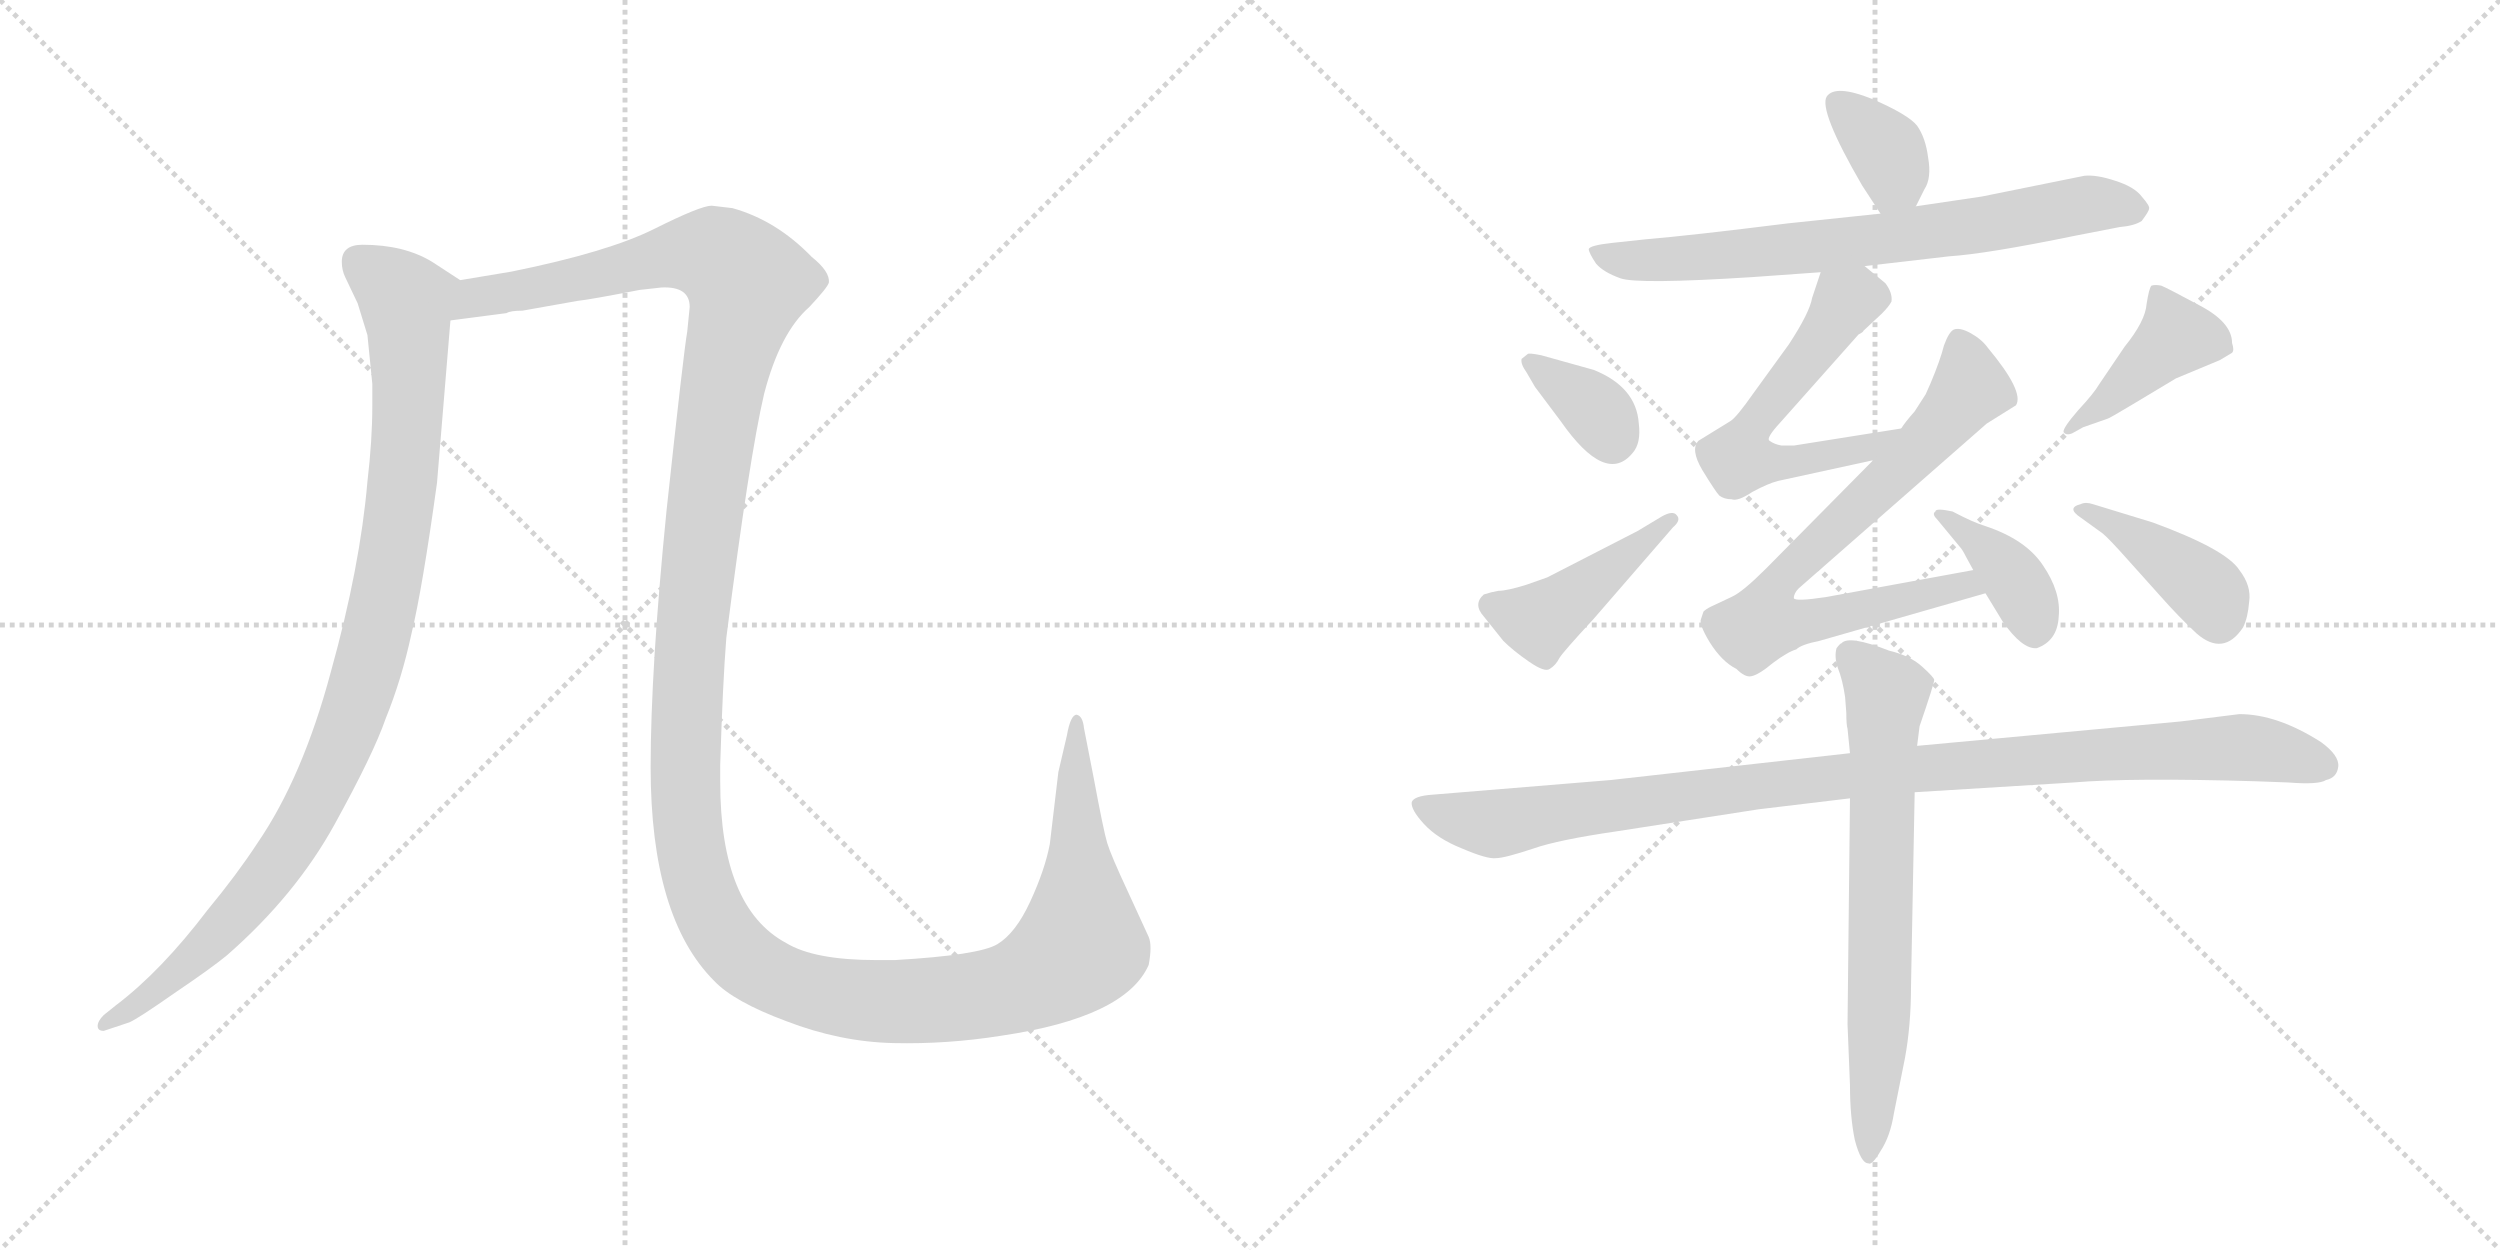 <svg version="1.1" viewBox="0 0 2048 1024" xmlns="http://www.w3.org/2000/svg">
  <g stroke="lightgray" stroke-dasharray="1,1" stroke-width="1" transform="scale(4, 4)">
    <line x1="0" y1="0" x2="256" y2="256"></line>
    <line x1="256" y1="0" x2="0" y2="256"></line>
    <line x1="128" y1="0" x2="128" y2="256"></line>
    <line x1="0" y1="128" x2="256" y2="128"></line>
    <line x1="256" y1="0" x2="512" y2="256"></line>
    <line x1="512" y1="0" x2="256" y2="256"></line>
    <line x1="384" y1="0" x2="384" y2="256"></line>
    <line x1="256" y1="128" x2="512" y2="128"></line>
  </g>
<g transform="scale(1, -1) translate(0, -850)">
   <style type="text/css">
    @keyframes keyframes0 {
      from {
       stroke: black;
       stroke-dashoffset: 981;
       stroke-width: 128;
       }
       76% {
       animation-timing-function: step-end;
       stroke: black;
       stroke-dashoffset: 0;
       stroke-width: 128;
       }
       to {
       stroke: black;
       stroke-width: 1024;
       }
       }
       #make-me-a-hanzi-animation-0 {
         animation: keyframes0 1.048s both;
         animation-delay: 0s;
         animation-timing-function: linear;
       }
    @keyframes keyframes1 {
      from {
       stroke: black;
       stroke-dashoffset: 1556;
       stroke-width: 128;
       }
       84% {
       animation-timing-function: step-end;
       stroke: black;
       stroke-dashoffset: 0;
       stroke-width: 128;
       }
       to {
       stroke: black;
       stroke-width: 1024;
       }
       }
       #make-me-a-hanzi-animation-1 {
         animation: keyframes1 1.516s both;
         animation-delay: 1.048s;
         animation-timing-function: linear;
       }
    @keyframes keyframes2 {
      from {
       stroke: black;
       stroke-dashoffset: 355;
       stroke-width: 128;
       }
       54% {
       animation-timing-function: step-end;
       stroke: black;
       stroke-dashoffset: 0;
       stroke-width: 128;
       }
       to {
       stroke: black;
       stroke-width: 1024;
       }
       }
       #make-me-a-hanzi-animation-2 {
         animation: keyframes2 0.539s both;
         animation-delay: 2.565s;
         animation-timing-function: linear;
       }
    @keyframes keyframes3 {
      from {
       stroke: black;
       stroke-dashoffset: 702;
       stroke-width: 128;
       }
       70% {
       animation-timing-function: step-end;
       stroke: black;
       stroke-dashoffset: 0;
       stroke-width: 128;
       }
       to {
       stroke: black;
       stroke-width: 1024;
       }
       }
       #make-me-a-hanzi-animation-3 {
         animation: keyframes3 0.821s both;
         animation-delay: 3.104s;
         animation-timing-function: linear;
       }
    @keyframes keyframes4 {
      from {
       stroke: black;
       stroke-dashoffset: 568;
       stroke-width: 128;
       }
       65% {
       animation-timing-function: step-end;
       stroke: black;
       stroke-dashoffset: 0;
       stroke-width: 128;
       }
       to {
       stroke: black;
       stroke-width: 1024;
       }
       }
       #make-me-a-hanzi-animation-4 {
         animation: keyframes4 0.712s both;
         animation-delay: 3.925s;
         animation-timing-function: linear;
       }
    @keyframes keyframes5 {
      from {
       stroke: black;
       stroke-dashoffset: 730;
       stroke-width: 128;
       }
       70% {
       animation-timing-function: step-end;
       stroke: black;
       stroke-dashoffset: 0;
       stroke-width: 128;
       }
       to {
       stroke: black;
       stroke-width: 1024;
       }
       }
       #make-me-a-hanzi-animation-5 {
         animation: keyframes5 0.844s both;
         animation-delay: 4.637s;
         animation-timing-function: linear;
       }
    @keyframes keyframes6 {
      from {
       stroke: black;
       stroke-dashoffset: 380;
       stroke-width: 128;
       }
       55% {
       animation-timing-function: step-end;
       stroke: black;
       stroke-dashoffset: 0;
       stroke-width: 128;
       }
       to {
       stroke: black;
       stroke-width: 1024;
       }
       }
       #make-me-a-hanzi-animation-6 {
         animation: keyframes6 0.559s both;
         animation-delay: 5.481s;
         animation-timing-function: linear;
       }
    @keyframes keyframes7 {
      from {
       stroke: black;
       stroke-dashoffset: 349;
       stroke-width: 128;
       }
       53% {
       animation-timing-function: step-end;
       stroke: black;
       stroke-dashoffset: 0;
       stroke-width: 128;
       }
       to {
       stroke: black;
       stroke-width: 1024;
       }
       }
       #make-me-a-hanzi-animation-7 {
         animation: keyframes7 0.534s both;
         animation-delay: 6.04s;
         animation-timing-function: linear;
       }
    @keyframes keyframes8 {
      from {
       stroke: black;
       stroke-dashoffset: 432;
       stroke-width: 128;
       }
       58% {
       animation-timing-function: step-end;
       stroke: black;
       stroke-dashoffset: 0;
       stroke-width: 128;
       }
       to {
       stroke: black;
       stroke-width: 1024;
       }
       }
       #make-me-a-hanzi-animation-8 {
         animation: keyframes8 0.602s both;
         animation-delay: 6.574s;
         animation-timing-function: linear;
       }
    @keyframes keyframes9 {
      from {
       stroke: black;
       stroke-dashoffset: 411;
       stroke-width: 128;
       }
       57% {
       animation-timing-function: step-end;
       stroke: black;
       stroke-dashoffset: 0;
       stroke-width: 128;
       }
       to {
       stroke: black;
       stroke-width: 1024;
       }
       }
       #make-me-a-hanzi-animation-9 {
         animation: keyframes9 0.584s both;
         animation-delay: 7.176s;
         animation-timing-function: linear;
       }
    @keyframes keyframes10 {
      from {
       stroke: black;
       stroke-dashoffset: 398;
       stroke-width: 128;
       }
       56% {
       animation-timing-function: step-end;
       stroke: black;
       stroke-dashoffset: 0;
       stroke-width: 128;
       }
       to {
       stroke: black;
       stroke-width: 1024;
       }
       }
       #make-me-a-hanzi-animation-10 {
         animation: keyframes10 0.574s both;
         animation-delay: 7.76s;
         animation-timing-function: linear;
       }
    @keyframes keyframes11 {
      from {
       stroke: black;
       stroke-dashoffset: 1004;
       stroke-width: 128;
       }
       77% {
       animation-timing-function: step-end;
       stroke: black;
       stroke-dashoffset: 0;
       stroke-width: 128;
       }
       to {
       stroke: black;
       stroke-width: 1024;
       }
       }
       #make-me-a-hanzi-animation-11 {
         animation: keyframes11 1.067s both;
         animation-delay: 8.334s;
         animation-timing-function: linear;
       }
    @keyframes keyframes12 {
      from {
       stroke: black;
       stroke-dashoffset: 678;
       stroke-width: 128;
       }
       69% {
       animation-timing-function: step-end;
       stroke: black;
       stroke-dashoffset: 0;
       stroke-width: 128;
       }
       to {
       stroke: black;
       stroke-width: 1024;
       }
       }
       #make-me-a-hanzi-animation-12 {
         animation: keyframes12 0.802s both;
         animation-delay: 9.401s;
         animation-timing-function: linear;
       }
</style>
<path d="M 280.0 635.5 Q 280.0 628.5 283.0 622.5 L 293.0 601.5 L 301.0 575.5 L 305.0 535.5 L 305.0 517.5 Q 305.0 489.5 301.0 455.5 Q 295.0 385.5 271.0 299.5 Q 248.0 213.5 211.0 159.5 Q 194.0 133.5 170.0 104.5 Q 132.0 54.5 95.0 26.5 L 85.0 18.5 Q 80.0 13.5 80.0 9.5 Q 80.0 5.5 85.0 5.5 L 106.0 12.5 Q 113.0 15.5 143.0 36.5 Q 174.0 57.5 186.0 67.5 Q 242.0 116.5 274.0 174.5 Q 306.0 232.5 316.0 261.5 Q 329.0 293.5 337.0 330.5 Q 346.0 367.5 358.0 454.5 L 369.0 587.5 C 371.0 617.5 382.0 617.5 377.0 620.5 L 354.0 635.5 Q 331.0 649.5 297.0 649.5 Q 280.0 649.5 280.0 635.5 Z" fill="lightgray"></path> 
<path d="M 369.0 587.5 L 415.0 593.5 Q 418.0 595.5 428.0 595.5 L 473.0 603.5 Q 483.0 604.5 524.0 612.5 L 542.0 614.5 Q 565.0 615.5 565.0 598.5 L 563.0 578.5 Q 560.0 561.5 546.0 431.5 Q 533.0 301.5 533.0 221.5 Q 533.0 98.5 585.0 46.5 Q 601.0 29.5 644.0 13.5 Q 688.0 -3.5 732.0 -4.5 Q 776.0 -5.5 820.0 1.5 Q 922.0 16.5 941.0 59.5 Q 944.0 75.5 941.0 82.5 L 924.0 119.5 Q 910.0 149.5 907.0 159.5 Q 904.0 169.5 896.0 212.5 L 888.0 253.5 Q 887.0 263.5 882.0 264.5 Q 877.0 264.5 874.0 247.5 L 867.0 217.5 L 860.0 158.5 Q 856.0 137.5 844.0 111.5 Q 832.0 85.5 817.0 76.5 Q 802.0 67.5 733.0 63.5 L 718.0 63.5 Q 667.0 63.5 644.0 77.5 Q 590.0 106.5 590.0 209.5 L 590.0 223.5 Q 592.0 289.5 595.0 327.5 Q 614.0 476.5 626.0 527.5 Q 639.0 577.5 663.0 598.5 Q 678.0 614.5 679.0 618.5 Q 680.0 627.5 665.0 639.5 Q 636.0 669.5 600.0 679.5 L 583.0 681.5 Q 574.0 681.5 536.0 662.5 Q 498.0 643.5 419.0 627.5 L 377.0 620.5 C 347.0 615.5 339.0 583.5 369.0 587.5 Z" fill="lightgray"></path> 
<path d="M 1569.5 681.0 L 1576.5 695.0 Q 1582.5 704.0 1579.5 721.0 Q 1577.5 737.0 1570.5 747.0 Q 1563.5 756.0 1533.5 769.0 Q 1503.5 781.0 1496.5 771.0 Q 1489.5 760.0 1525.5 698.0 L 1540.5 675.0 C 1555.5 652.0 1556.5 654.0 1569.5 681.0 Z" fill="lightgray"></path> 
<path d="M 1435.5 623.0 L 1491.5 627.0 L 1527.5 632.0 L 1596.5 640.0 Q 1627.5 642.0 1700.5 657.0 L 1736.5 664.0 Q 1748.5 665.0 1754.5 669.0 Q 1760.5 677.0 1760.5 679.0 Q 1761.5 681.0 1754.5 689.0 Q 1748.5 697.0 1732.5 702.0 Q 1717.5 707.0 1707.5 706.0 L 1623.5 689.0 L 1569.5 681.0 L 1540.5 675.0 L 1464.5 667.0 Q 1384.5 657.0 1348.5 654.0 L 1320.5 651.0 Q 1302.5 649.0 1301.5 646.0 Q 1301.5 643.0 1307.5 634.0 Q 1313.5 627.0 1327.5 622.0 Q 1341.5 617.0 1435.5 623.0 Z" fill="lightgray"></path> 
<path d="M 1491.5 627.0 L 1484.5 606.0 Q 1482.5 594.0 1465.5 568.0 L 1436.5 528.0 Q 1422.5 508.0 1417.5 505.0 L 1391.5 489.0 Q 1384.5 482.0 1394.5 465.0 Q 1405.5 447.0 1408.5 444.0 Q 1412.5 441.0 1418.5 441.0 Q 1423.5 439.0 1435.5 447.0 Q 1448.5 454.0 1456.5 456.0 L 1534.5 473.0 C 1563.5 479.0 1587.5 504.0 1557.5 499.0 L 1469.5 485.0 L 1459.5 485.0 Q 1453.5 486.0 1449.5 489.0 Q 1446.5 491.0 1458.5 504.0 L 1522.5 576.0 Q 1526.5 578.0 1526.5 579.0 L 1541.5 593.0 Q 1547.5 599.0 1549.5 603.0 Q 1550.5 610.0 1544.5 618.0 L 1527.5 632.0 C 1504.5 651.0 1500.5 654.0 1491.5 627.0 Z" fill="lightgray"></path> 
<path d="M 1534.5 473.0 L 1446.5 384.0 Q 1427.5 365.0 1418.5 361.0 L 1401.5 353.0 Q 1397.5 351.0 1395.5 349.0 L 1393.5 343.0 Q 1391.5 339.0 1400.5 324.0 Q 1410.5 308.0 1422.5 302.0 Q 1429.5 295.0 1434.5 296.0 Q 1440.5 297.0 1452.5 307.0 Q 1464.5 316.0 1471.5 318.0 Q 1475.5 322.0 1490.5 325.0 L 1626.5 364.0 C 1655.5 372.0 1646.5 388.0 1616.5 383.0 L 1496.5 361.0 Q 1470.5 357.0 1469.5 360.0 Q 1469.5 364.0 1473.5 368.0 L 1627.5 503.0 L 1651.5 518.0 Q 1658.5 529.0 1628.5 565.0 Q 1623.5 572.0 1614.5 577.0 Q 1605.5 582.0 1600.5 580.0 Q 1596.5 578.0 1592.5 567.0 Q 1589.5 555.0 1581.5 536.0 L 1577.5 527.0 L 1568.5 513.0 Q 1560.5 504.0 1557.5 499.0 L 1534.5 473.0 Z" fill="lightgray"></path> 
<path d="M 1626.5 364.0 L 1640.5 341.0 Q 1656.5 318.0 1668.5 319.0 Q 1685.5 325.0 1686.5 345.0 Q 1688.5 365.0 1673.5 387.0 Q 1659.5 408.0 1626.5 419.0 Q 1616.5 422.0 1599.5 431.0 Q 1585.5 434.0 1585.5 431.0 Q 1582.5 429.0 1586.5 425.0 L 1605.5 402.0 Q 1607.5 400.0 1610.5 394.0 L 1616.5 383.0 L 1626.5 364.0 Z" fill="lightgray"></path> 
<path d="M 1251.5 560.0 L 1246.5 556.0 Q 1245.5 552.0 1250.5 545.0 L 1257.5 533.0 L 1278.5 505.0 Q 1315.5 452.0 1337.5 479.0 Q 1344.5 487.0 1342.5 503.0 Q 1340.5 533.0 1305.5 547.0 L 1262.5 559.0 Q 1252.5 561.0 1251.5 560.0 Z" fill="lightgray"></path> 
<path d="M 1361.5 427.0 L 1341.5 415.0 L 1267.5 377.0 L 1250.5 371.0 Q 1234.5 366.0 1227.5 366.0 Q 1221.5 365.0 1215.5 363.0 Q 1206.5 355.0 1215.5 345.0 L 1231.5 325.0 Q 1239.5 317.0 1252.5 308.0 Q 1265.5 299.0 1269.5 302.0 Q 1274.5 305.0 1277.5 311.0 Q 1280.5 316.0 1305.5 343.0 L 1370.5 418.0 Q 1377.5 424.0 1373.5 428.0 Q 1370.5 432.0 1361.5 427.0 Z" fill="lightgray"></path> 
<path d="M 1697.5 495.0 L 1706.5 500.0 L 1726.5 507.0 Q 1727.5 507.0 1747.5 519.0 L 1782.5 540.0 L 1818.5 555.0 L 1828.5 561.0 Q 1830.5 563.0 1828.5 569.0 Q 1828.5 586.0 1801.5 600.0 Q 1775.5 614.0 1770.5 616.0 Q 1765.5 617.0 1762.5 616.0 Q 1760.5 614.0 1758.5 601.0 Q 1757.5 587.0 1740.5 566.0 L 1719.5 535.0 Q 1715.5 528.0 1702.5 514.0 Q 1689.5 499.0 1690.5 496.0 Q 1692.5 493.0 1697.5 495.0 Z" fill="lightgray"></path> 
<path d="M 1704.5 426.0 L 1722.5 413.0 Q 1727.5 409.0 1743.5 391.0 L 1769.5 362.0 Q 1784.5 345.0 1799.5 331.0 Q 1821.5 312.0 1837.5 336.0 Q 1841.5 344.0 1842.5 357.0 Q 1844.5 370.0 1834.5 383.0 Q 1823.5 400.0 1763.5 422.0 L 1714.5 437.0 Q 1708.5 439.0 1704.5 437.0 Q 1692.5 434.0 1704.5 426.0 Z" fill="lightgray"></path> 
<path d="M 1515.5 233.0 L 1319.5 211.0 L 1173.5 199.0 Q 1158.5 198.0 1156.5 193.0 Q 1155.5 187.0 1166.5 175.0 Q 1177.5 163.0 1197.5 155.0 Q 1218.5 146.0 1225.5 147.0 Q 1232.5 147.0 1256.5 155.0 Q 1276.5 162.0 1324.5 169.0 L 1440.5 187.0 L 1515.5 196.0 L 1568.5 201.0 L 1698.5 209.0 Q 1745.5 213.0 1847.5 210.0 L 1874.5 209.0 Q 1899.5 207.0 1905.5 211.0 Q 1914.5 213.0 1915.5 222.0 Q 1916.5 231.0 1901.5 242.0 Q 1865.5 265.0 1834.5 265.0 L 1786.5 259.0 L 1570.5 239.0 L 1515.5 233.0 Z" fill="lightgray"></path> 
<path d="M 1511.5 279.0 L 1512.5 266.0 Q 1512.5 256.0 1513.5 253.0 L 1515.5 233.0 L 1515.5 196.0 L 1513.5 11.0 L 1515.5 -39.0 Q 1515.5 -65.0 1519.5 -84.0 Q 1524.5 -103.0 1530.5 -103.0 Q 1533.5 -105.0 1540.5 -93.0 Q 1548.5 -81.0 1551.5 -62.0 L 1560.5 -17.0 Q 1565.5 10.0 1565.5 42.0 L 1568.5 201.0 L 1570.5 239.0 L 1572.5 255.0 Q 1584.5 290.0 1584.5 293.0 Q 1584.5 295.0 1574.5 304.0 Q 1564.5 313.0 1547.5 317.0 Q 1514.5 330.0 1508.5 323.0 Q 1507.5 323.0 1504.5 319.0 Q 1502.5 312.0 1505.5 303.0 Q 1509.5 293.0 1511.5 279.0 Z" fill="lightgray"></path> 
      <clipPath id="make-me-a-hanzi-clip-0">
      <path d="M 280.0 635.5 Q 280.0 628.5 283.0 622.5 L 293.0 601.5 L 301.0 575.5 L 305.0 535.5 L 305.0 517.5 Q 305.0 489.5 301.0 455.5 Q 295.0 385.5 271.0 299.5 Q 248.0 213.5 211.0 159.5 Q 194.0 133.5 170.0 104.5 Q 132.0 54.5 95.0 26.5 L 85.0 18.5 Q 80.0 13.5 80.0 9.5 Q 80.0 5.5 85.0 5.5 L 106.0 12.5 Q 113.0 15.5 143.0 36.5 Q 174.0 57.5 186.0 67.5 Q 242.0 116.5 274.0 174.5 Q 306.0 232.5 316.0 261.5 Q 329.0 293.5 337.0 330.5 Q 346.0 367.5 358.0 454.5 L 369.0 587.5 C 371.0 617.5 382.0 617.5 377.0 620.5 L 354.0 635.5 Q 331.0 649.5 297.0 649.5 Q 280.0 649.5 280.0 635.5 Z" fill="lightgray"></path>
      </clipPath>
      <path clip-path="url(#make-me-a-hanzi-clip-0)" d="M 294.0 636.5 L 333.0 602.5 L 335.0 582.5 L 327.0 427.5 L 298.0 290.5 L 266.0 208.5 L 226.0 141.5 L 129.0 38.5 L 86.0 12.5 " fill="none" id="make-me-a-hanzi-animation-0" stroke-dasharray="853 1706" stroke-linecap="round"></path>

      <clipPath id="make-me-a-hanzi-clip-1">
      <path d="M 369.0 587.5 L 415.0 593.5 Q 418.0 595.5 428.0 595.5 L 473.0 603.5 Q 483.0 604.5 524.0 612.5 L 542.0 614.5 Q 565.0 615.5 565.0 598.5 L 563.0 578.5 Q 560.0 561.5 546.0 431.5 Q 533.0 301.5 533.0 221.5 Q 533.0 98.5 585.0 46.5 Q 601.0 29.5 644.0 13.5 Q 688.0 -3.5 732.0 -4.5 Q 776.0 -5.5 820.0 1.5 Q 922.0 16.5 941.0 59.5 Q 944.0 75.5 941.0 82.5 L 924.0 119.5 Q 910.0 149.5 907.0 159.5 Q 904.0 169.5 896.0 212.5 L 888.0 253.5 Q 887.0 263.5 882.0 264.5 Q 877.0 264.5 874.0 247.5 L 867.0 217.5 L 860.0 158.5 Q 856.0 137.5 844.0 111.5 Q 832.0 85.5 817.0 76.5 Q 802.0 67.5 733.0 63.5 L 718.0 63.5 Q 667.0 63.5 644.0 77.5 Q 590.0 106.5 590.0 209.5 L 590.0 223.5 Q 592.0 289.5 595.0 327.5 Q 614.0 476.5 626.0 527.5 Q 639.0 577.5 663.0 598.5 Q 678.0 614.5 679.0 618.5 Q 680.0 627.5 665.0 639.5 Q 636.0 669.5 600.0 679.5 L 583.0 681.5 Q 574.0 681.5 536.0 662.5 Q 498.0 643.5 419.0 627.5 L 377.0 620.5 C 347.0 615.5 339.0 583.5 369.0 587.5 Z" fill="lightgray"></path>
      </clipPath>
      <path clip-path="url(#make-me-a-hanzi-clip-1)" d="M 376.0 591.5 L 383.0 601.5 L 401.0 608.5 L 574.0 642.5 L 593.0 637.5 L 612.0 615.5 L 581.0 464.5 L 566.0 335.5 L 561.0 211.5 L 567.0 144.5 L 575.0 118.5 L 590.0 86.5 L 614.0 60.5 L 661.0 38.5 L 714.0 29.5 L 808.0 35.5 L 858.0 53.5 L 885.0 79.5 L 880.0 208.5 L 884.0 258.5 " fill="none" id="make-me-a-hanzi-animation-1" stroke-dasharray="1428 2856" stroke-linecap="round"></path>

      <clipPath id="make-me-a-hanzi-clip-2">
      <path d="M 1569.5 681.0 L 1576.5 695.0 Q 1582.5 704.0 1579.5 721.0 Q 1577.5 737.0 1570.5 747.0 Q 1563.5 756.0 1533.5 769.0 Q 1503.5 781.0 1496.5 771.0 Q 1489.5 760.0 1525.5 698.0 L 1540.5 675.0 C 1555.5 652.0 1556.5 654.0 1569.5 681.0 Z" fill="lightgray"></path>
      </clipPath>
      <path clip-path="url(#make-me-a-hanzi-clip-2)" d="M 1504.5 766.0 L 1544.5 727.0 L 1552.5 704.0 L 1545.5 687.0 " fill="none" id="make-me-a-hanzi-animation-2" stroke-dasharray="227 454" stroke-linecap="round"></path>

      <clipPath id="make-me-a-hanzi-clip-3">
      <path d="M 1435.5 623.0 L 1491.5 627.0 L 1527.5 632.0 L 1596.5 640.0 Q 1627.5 642.0 1700.5 657.0 L 1736.5 664.0 Q 1748.5 665.0 1754.5 669.0 Q 1760.5 677.0 1760.5 679.0 Q 1761.5 681.0 1754.5 689.0 Q 1748.5 697.0 1732.5 702.0 Q 1717.5 707.0 1707.5 706.0 L 1623.5 689.0 L 1569.5 681.0 L 1540.5 675.0 L 1464.5 667.0 Q 1384.5 657.0 1348.5 654.0 L 1320.5 651.0 Q 1302.5 649.0 1301.5 646.0 Q 1301.5 643.0 1307.5 634.0 Q 1313.5 627.0 1327.5 622.0 Q 1341.5 617.0 1435.5 623.0 Z" fill="lightgray"></path>
      </clipPath>
      <path clip-path="url(#make-me-a-hanzi-clip-3)" d="M 1307.5 641.0 L 1398.5 638.0 L 1545.5 654.0 L 1712.5 683.0 L 1749.5 679.0 " fill="none" id="make-me-a-hanzi-animation-3" stroke-dasharray="574 1148" stroke-linecap="round"></path>

      <clipPath id="make-me-a-hanzi-clip-4">
      <path d="M 1491.5 627.0 L 1484.5 606.0 Q 1482.5 594.0 1465.5 568.0 L 1436.5 528.0 Q 1422.5 508.0 1417.5 505.0 L 1391.5 489.0 Q 1384.5 482.0 1394.5 465.0 Q 1405.5 447.0 1408.5 444.0 Q 1412.5 441.0 1418.5 441.0 Q 1423.5 439.0 1435.5 447.0 Q 1448.5 454.0 1456.5 456.0 L 1534.5 473.0 C 1563.5 479.0 1587.5 504.0 1557.5 499.0 L 1469.5 485.0 L 1459.5 485.0 Q 1453.5 486.0 1449.5 489.0 Q 1446.5 491.0 1458.5 504.0 L 1522.5 576.0 Q 1526.5 578.0 1526.5 579.0 L 1541.5 593.0 Q 1547.5 599.0 1549.5 603.0 Q 1550.5 610.0 1544.5 618.0 L 1527.5 632.0 C 1504.5 651.0 1500.5 654.0 1491.5 627.0 Z" fill="lightgray"></path>
      </clipPath>
      <path clip-path="url(#make-me-a-hanzi-clip-4)" d="M 1534.5 606.0 L 1511.5 602.0 L 1441.5 509.0 L 1423.5 474.0 L 1493.5 476.0 L 1531.5 484.0 L 1550.5 498.0 " fill="none" id="make-me-a-hanzi-animation-4" stroke-dasharray="440 880" stroke-linecap="round"></path>

      <clipPath id="make-me-a-hanzi-clip-5">
      <path d="M 1534.5 473.0 L 1446.5 384.0 Q 1427.5 365.0 1418.5 361.0 L 1401.5 353.0 Q 1397.5 351.0 1395.5 349.0 L 1393.5 343.0 Q 1391.5 339.0 1400.5 324.0 Q 1410.5 308.0 1422.5 302.0 Q 1429.5 295.0 1434.5 296.0 Q 1440.5 297.0 1452.5 307.0 Q 1464.5 316.0 1471.5 318.0 Q 1475.5 322.0 1490.5 325.0 L 1626.5 364.0 C 1655.5 372.0 1646.5 388.0 1616.5 383.0 L 1496.5 361.0 Q 1470.5 357.0 1469.5 360.0 Q 1469.5 364.0 1473.5 368.0 L 1627.5 503.0 L 1651.5 518.0 Q 1658.5 529.0 1628.5 565.0 Q 1623.5 572.0 1614.5 577.0 Q 1605.5 582.0 1600.5 580.0 Q 1596.5 578.0 1592.5 567.0 Q 1589.5 555.0 1581.5 536.0 L 1577.5 527.0 L 1568.5 513.0 Q 1560.5 504.0 1557.5 499.0 L 1534.5 473.0 Z" fill="lightgray"></path>
      </clipPath>
      <path clip-path="url(#make-me-a-hanzi-clip-5)" d="M 1605.5 568.0 L 1612.5 530.0 L 1550.5 460.0 L 1462.5 380.0 L 1444.5 340.0 L 1479.5 340.0 L 1609.5 372.0 L 1617.5 366.0 " fill="none" id="make-me-a-hanzi-animation-5" stroke-dasharray="602 1204" stroke-linecap="round"></path>

      <clipPath id="make-me-a-hanzi-clip-6">
      <path d="M 1626.5 364.0 L 1640.5 341.0 Q 1656.5 318.0 1668.5 319.0 Q 1685.5 325.0 1686.5 345.0 Q 1688.5 365.0 1673.5 387.0 Q 1659.5 408.0 1626.5 419.0 Q 1616.5 422.0 1599.5 431.0 Q 1585.5 434.0 1585.5 431.0 Q 1582.5 429.0 1586.5 425.0 L 1605.5 402.0 Q 1607.5 400.0 1610.5 394.0 L 1616.5 383.0 L 1626.5 364.0 Z" fill="lightgray"></path>
      </clipPath>
      <path clip-path="url(#make-me-a-hanzi-clip-6)" d="M 1592.5 429.0 L 1649.5 376.0 L 1667.5 334.0 " fill="none" id="make-me-a-hanzi-animation-6" stroke-dasharray="252 504" stroke-linecap="round"></path>

      <clipPath id="make-me-a-hanzi-clip-7">
      <path d="M 1251.5 560.0 L 1246.5 556.0 Q 1245.5 552.0 1250.5 545.0 L 1257.5 533.0 L 1278.5 505.0 Q 1315.5 452.0 1337.5 479.0 Q 1344.5 487.0 1342.5 503.0 Q 1340.5 533.0 1305.5 547.0 L 1262.5 559.0 Q 1252.5 561.0 1251.5 560.0 Z" fill="lightgray"></path>
      </clipPath>
      <path clip-path="url(#make-me-a-hanzi-clip-7)" d="M 1253.5 552.0 L 1301.5 520.0 L 1320.5 490.0 " fill="none" id="make-me-a-hanzi-animation-7" stroke-dasharray="221 442" stroke-linecap="round"></path>

      <clipPath id="make-me-a-hanzi-clip-8">
      <path d="M 1361.5 427.0 L 1341.5 415.0 L 1267.5 377.0 L 1250.5 371.0 Q 1234.5 366.0 1227.5 366.0 Q 1221.5 365.0 1215.5 363.0 Q 1206.5 355.0 1215.5 345.0 L 1231.5 325.0 Q 1239.5 317.0 1252.5 308.0 Q 1265.5 299.0 1269.5 302.0 Q 1274.5 305.0 1277.5 311.0 Q 1280.5 316.0 1305.5 343.0 L 1370.5 418.0 Q 1377.5 424.0 1373.5 428.0 Q 1370.5 432.0 1361.5 427.0 Z" fill="lightgray"></path>
      </clipPath>
      <path clip-path="url(#make-me-a-hanzi-clip-8)" d="M 1222.5 354.0 L 1261.5 341.0 L 1367.5 424.0 " fill="none" id="make-me-a-hanzi-animation-8" stroke-dasharray="304 608" stroke-linecap="round"></path>

      <clipPath id="make-me-a-hanzi-clip-9">
      <path d="M 1697.5 495.0 L 1706.5 500.0 L 1726.5 507.0 Q 1727.5 507.0 1747.5 519.0 L 1782.5 540.0 L 1818.5 555.0 L 1828.5 561.0 Q 1830.5 563.0 1828.5 569.0 Q 1828.5 586.0 1801.5 600.0 Q 1775.5 614.0 1770.5 616.0 Q 1765.5 617.0 1762.5 616.0 Q 1760.5 614.0 1758.5 601.0 Q 1757.5 587.0 1740.5 566.0 L 1719.5 535.0 Q 1715.5 528.0 1702.5 514.0 Q 1689.5 499.0 1690.5 496.0 Q 1692.5 493.0 1697.5 495.0 Z" fill="lightgray"></path>
      </clipPath>
      <path clip-path="url(#make-me-a-hanzi-clip-9)" d="M 1819.5 565.0 L 1782.5 574.0 L 1733.5 526.0 L 1694.5 498.0 " fill="none" id="make-me-a-hanzi-animation-9" stroke-dasharray="283 566" stroke-linecap="round"></path>

      <clipPath id="make-me-a-hanzi-clip-10">
      <path d="M 1704.5 426.0 L 1722.5 413.0 Q 1727.5 409.0 1743.5 391.0 L 1769.5 362.0 Q 1784.5 345.0 1799.5 331.0 Q 1821.5 312.0 1837.5 336.0 Q 1841.5 344.0 1842.5 357.0 Q 1844.5 370.0 1834.5 383.0 Q 1823.5 400.0 1763.5 422.0 L 1714.5 437.0 Q 1708.5 439.0 1704.5 437.0 Q 1692.5 434.0 1704.5 426.0 Z" fill="lightgray"></path>
      </clipPath>
      <path clip-path="url(#make-me-a-hanzi-clip-10)" d="M 1709.5 432.0 L 1792.5 380.0 L 1812.5 361.0 L 1817.5 345.0 " fill="none" id="make-me-a-hanzi-animation-10" stroke-dasharray="270 540" stroke-linecap="round"></path>

      <clipPath id="make-me-a-hanzi-clip-11">
      <path d="M 1515.5 233.0 L 1319.5 211.0 L 1173.5 199.0 Q 1158.5 198.0 1156.5 193.0 Q 1155.5 187.0 1166.5 175.0 Q 1177.5 163.0 1197.5 155.0 Q 1218.5 146.0 1225.5 147.0 Q 1232.5 147.0 1256.5 155.0 Q 1276.5 162.0 1324.5 169.0 L 1440.5 187.0 L 1515.5 196.0 L 1568.5 201.0 L 1698.5 209.0 Q 1745.5 213.0 1847.5 210.0 L 1874.5 209.0 Q 1899.5 207.0 1905.5 211.0 Q 1914.5 213.0 1915.5 222.0 Q 1916.5 231.0 1901.5 242.0 Q 1865.5 265.0 1834.5 265.0 L 1786.5 259.0 L 1570.5 239.0 L 1515.5 233.0 Z" fill="lightgray"></path>
      </clipPath>
      <path clip-path="url(#make-me-a-hanzi-clip-11)" d="M 1162.5 191.0 L 1224.5 175.0 L 1509.5 215.0 L 1718.5 232.0 L 1831.5 238.0 L 1903.5 223.0 " fill="none" id="make-me-a-hanzi-animation-11" stroke-dasharray="876 1752" stroke-linecap="round"></path>

      <clipPath id="make-me-a-hanzi-clip-12">
      <path d="M 1511.5 279.0 L 1512.5 266.0 Q 1512.5 256.0 1513.5 253.0 L 1515.5 233.0 L 1515.5 196.0 L 1513.5 11.0 L 1515.5 -39.0 Q 1515.5 -65.0 1519.5 -84.0 Q 1524.5 -103.0 1530.5 -103.0 Q 1533.5 -105.0 1540.5 -93.0 Q 1548.5 -81.0 1551.5 -62.0 L 1560.5 -17.0 Q 1565.5 10.0 1565.5 42.0 L 1568.5 201.0 L 1570.5 239.0 L 1572.5 255.0 Q 1584.5 290.0 1584.5 293.0 Q 1584.5 295.0 1574.5 304.0 Q 1564.5 313.0 1547.5 317.0 Q 1514.5 330.0 1508.5 323.0 Q 1507.5 323.0 1504.5 319.0 Q 1502.5 312.0 1505.5 303.0 Q 1509.5 293.0 1511.5 279.0 Z" fill="lightgray"></path>
      </clipPath>
      <path clip-path="url(#make-me-a-hanzi-clip-12)" d="M 1513.5 314.0 L 1545.5 282.0 L 1532.5 -95.0 " fill="none" id="make-me-a-hanzi-animation-12" stroke-dasharray="550 1100" stroke-linecap="round"></path>

</g>
</svg>
